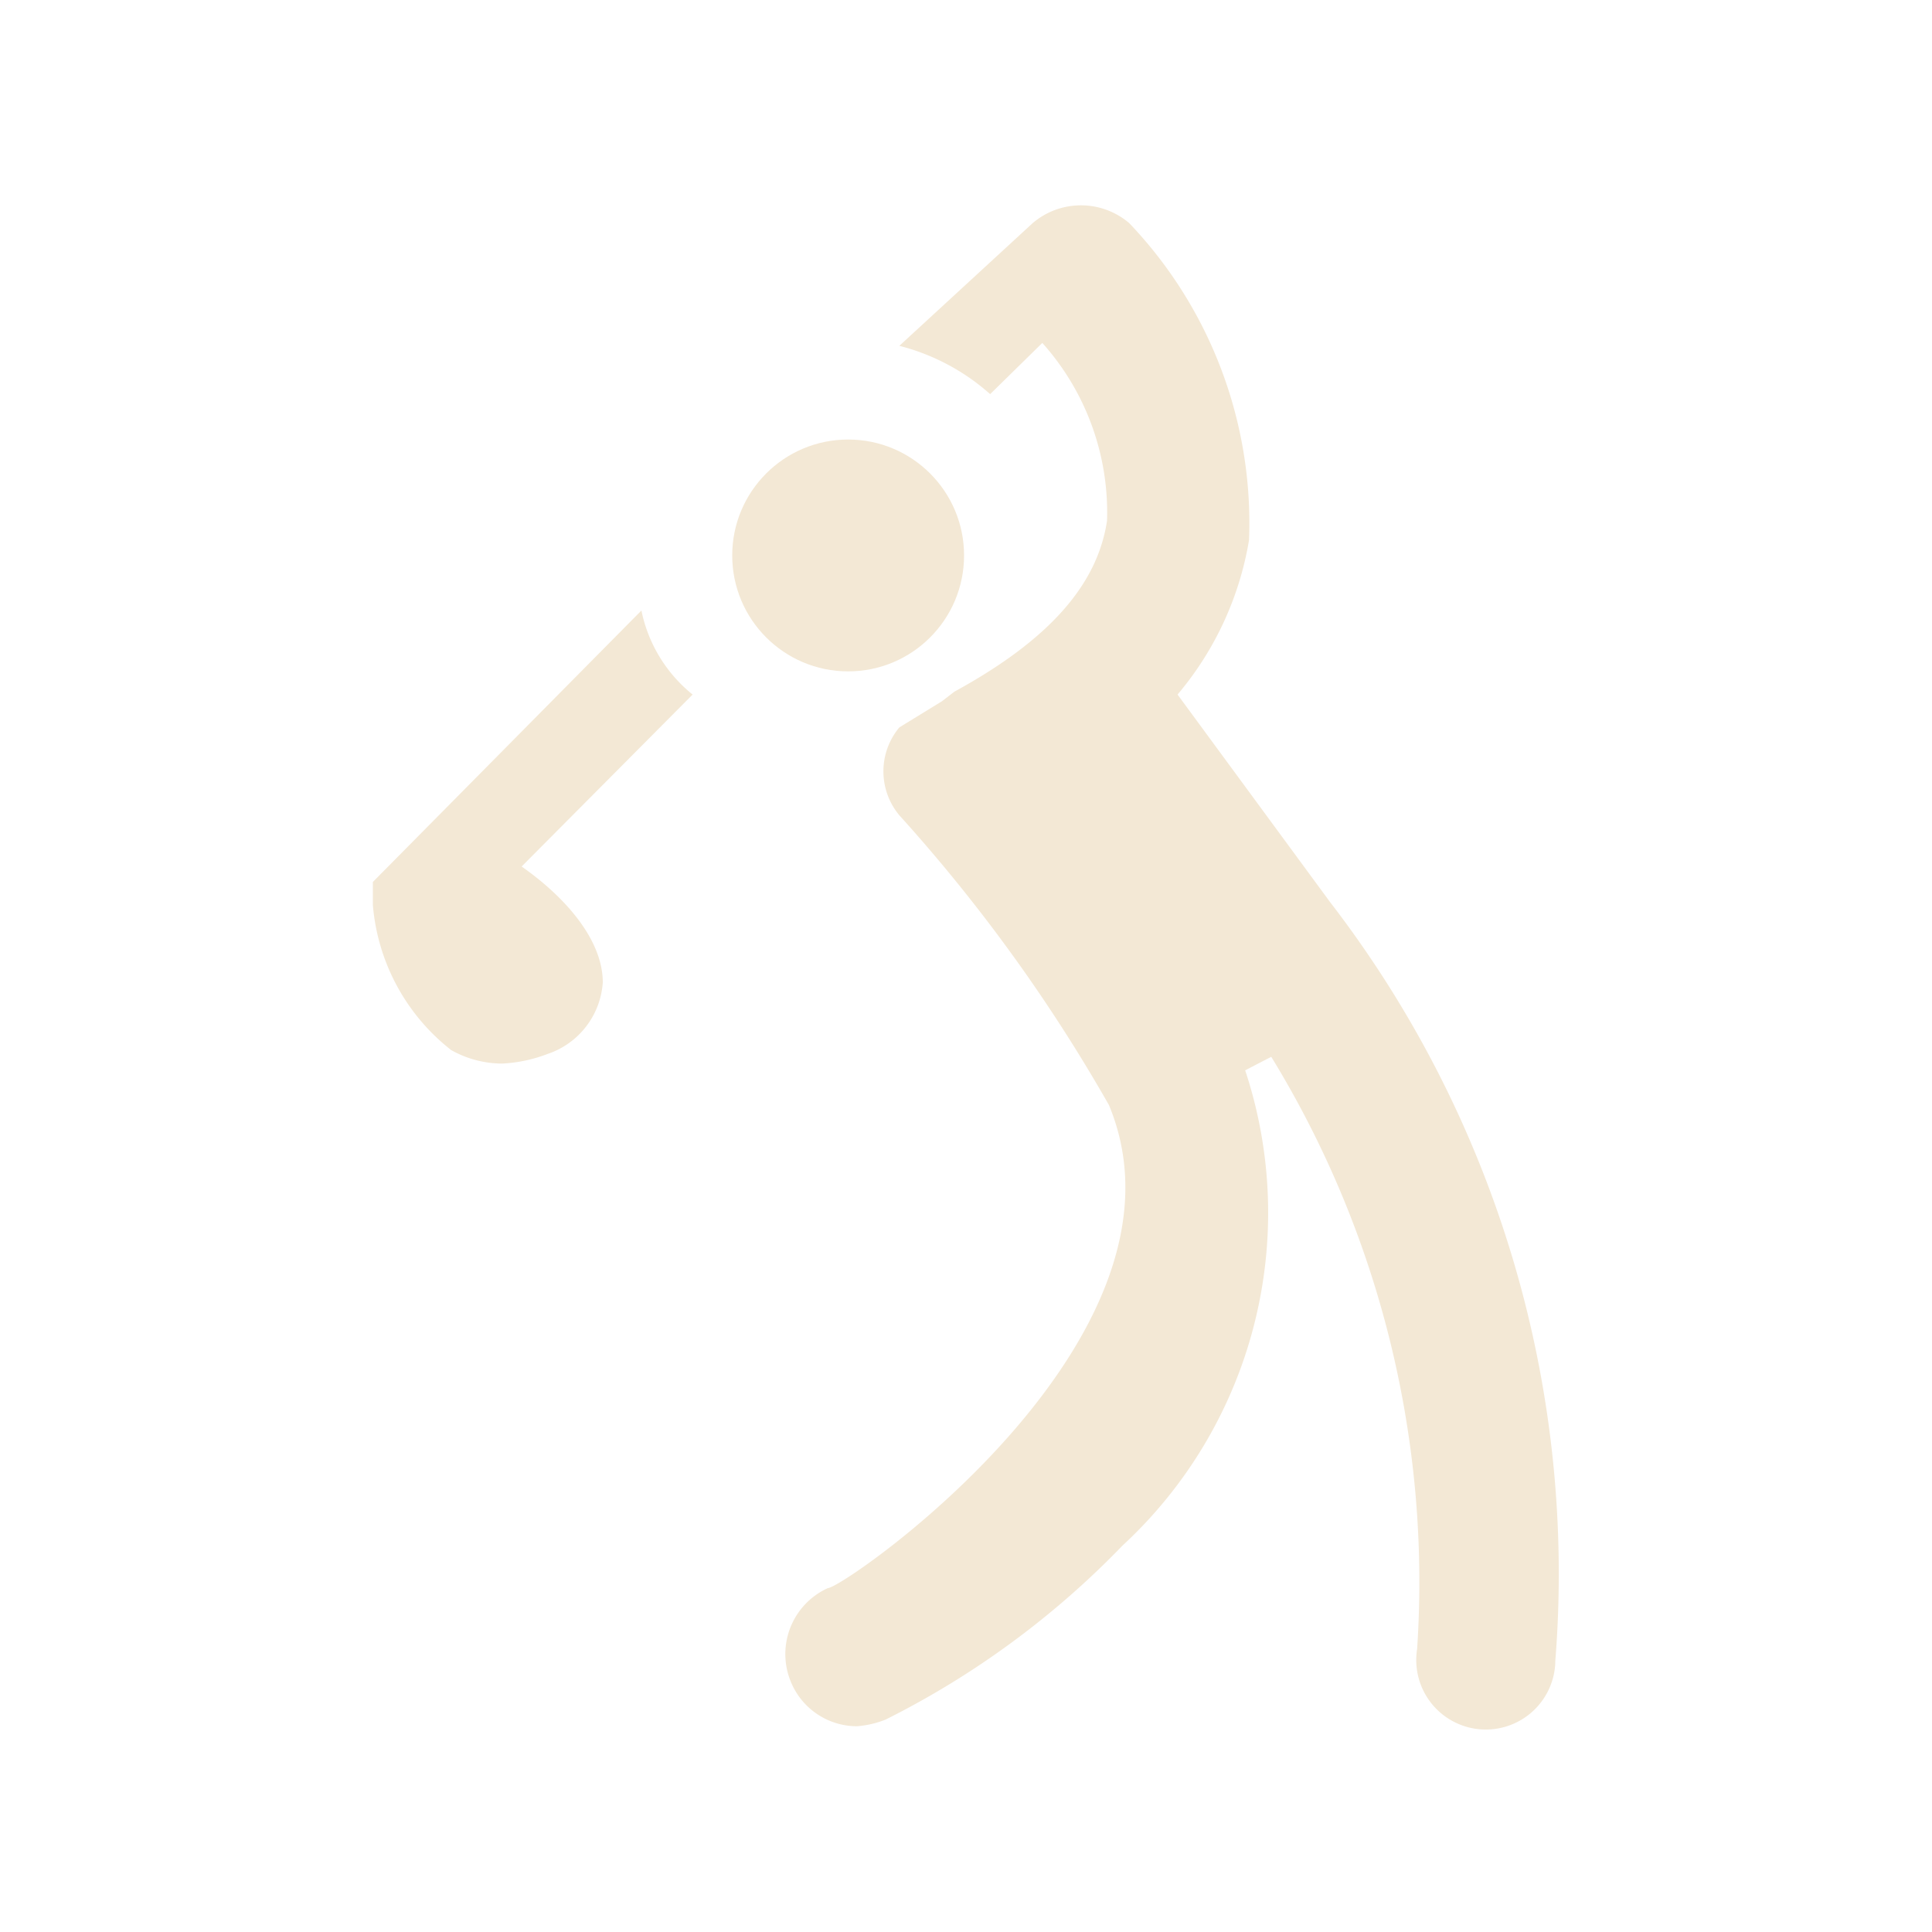 <svg id="Layer_1" data-name="Layer 1" xmlns="http://www.w3.org/2000/svg" viewBox="0 0 20 20"><defs><style>.cls-1{fill:#f3e8d5;}</style></defs><g id="Group_51" data-name="Group 51"><path id="Path_20" data-name="Path 20" class="cls-1" d="M6.64,6.32,3.86,9.13l0,.24a2.13,2.13,0,0,0,.81,1.5,1.08,1.08,0,0,0,.53.14,1.52,1.52,0,0,0,.47-.1.84.84,0,0,0,.57-.74c0-.43-.37-.87-.84-1.2L7.17,7.19A1.5,1.5,0,0,1,6.64,6.32Z"/><circle id="Ellipse_2" data-name="Ellipse 2" class="cls-1" cx="8.78" cy="5.75" r="1.2"/><path id="Path_21" data-name="Path 21" class="cls-1" d="M13.77,9.34h0L12.19,7.19a3.32,3.32,0,0,0,.74-1.6,4.5,4.5,0,0,0-1.24-3.28.77.77,0,0,0-1,0v0l0,0L9.31,3.58a2.25,2.25,0,0,1,.94.5l.54-.53a2.63,2.63,0,0,1,.67,1.84c-.1.67-.61,1.24-1.58,1.77l-.13.1-.44.27,0,0a.71.71,0,0,0,0,.91,17,17,0,0,1,2.17,3c1,2.41-2.74,5-2.91,5a.75.75,0,0,0-.37,1,.74.74,0,0,0,.67.43,1,1,0,0,0,.3-.07A9,9,0,0,0,11.62,16a4.69,4.69,0,0,0,1.27-4.92l.27-.14a10.41,10.41,0,0,1,1.51,6.13.72.72,0,1,0,1.43.15V17.2A11.39,11.39,0,0,0,13.77,9.34Z"/></g></svg>